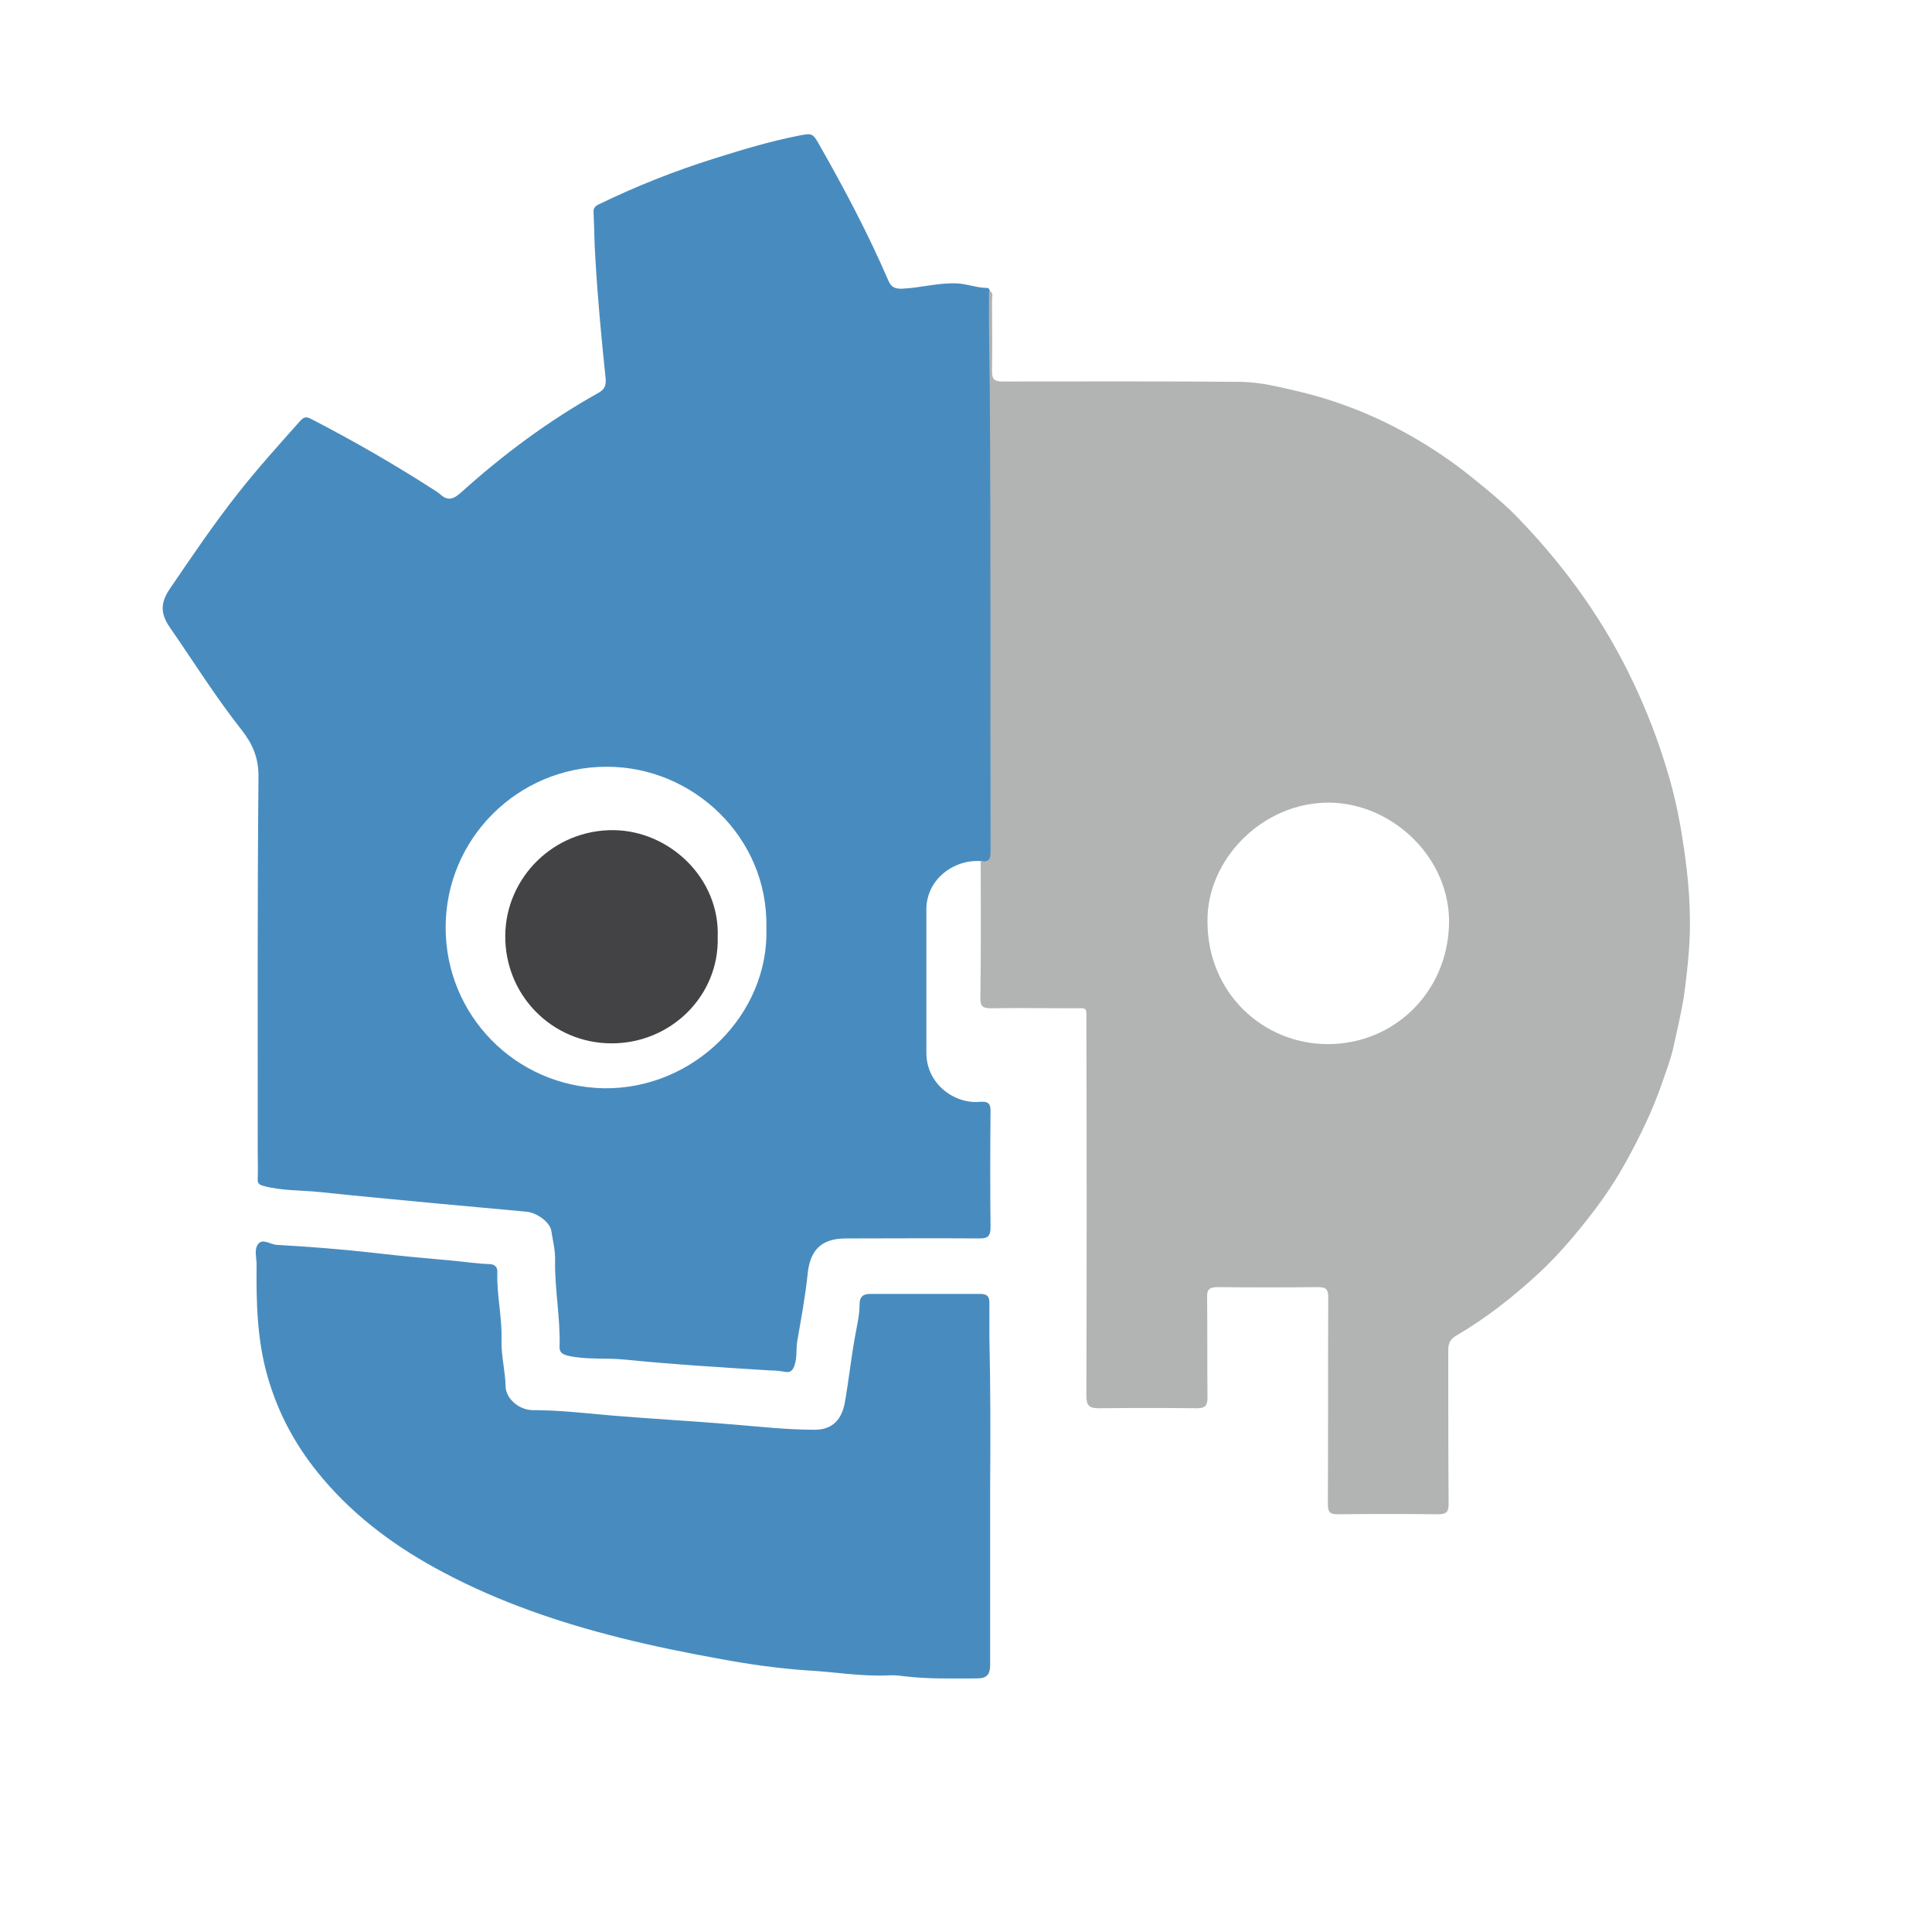 <?xml version="1.0" encoding="utf-8"?>
<!-- Generator: Adobe Illustrator 28.1.0, SVG Export Plug-In . SVG Version: 6.00 Build 0)  -->
<svg version="1.1" id="Layer_1" xmlns="http://www.w3.org/2000/svg" xmlns:xlink="http://www.w3.org/1999/xlink" x="0px" y="0px"
	 viewBox="0 0 512 512" style="enable-background:new 0 0 512 512;" xml:space="preserve">
<style type="text/css">
	.st0{fill:#488CBF;}
	.st1{fill:#B2B3B3;}
	.st2{fill:#434244;}
</style>
<path class="st0" d="M259.9,228.2c-7.1-0.5-14.4,4.8-14.4,12.8c0,12.7,0,25.3,0,38c0,8.4,7.6,13.6,14.1,13c2.4-0.2,3,0.5,2.9,2.8
	c-0.1,10.2-0.1,20.3,0,30.5c0,2.1-0.6,2.9-2.8,2.9c-11.8-0.1-23.7,0-35.5,0c-6.6,0-9.6,3.1-10.2,9.7c-0.6,5.8-1.7,11.6-2.7,17.4
	c-0.4,2.1,0,4.3-0.7,6.4c-0.5,1.6-1.2,2.2-2.9,1.8c-1.1-0.2-2.1-0.3-3.2-0.3c-13-0.8-26-1.6-39-2.9c-5-0.5-10,0.1-14.9-1
	c-1.7-0.4-2.4-1-2.3-2.5c0.2-7.6-1.3-15.1-1.2-22.7c0.1-2.7-0.6-5.3-1-7.9c-0.3-2.3-3.9-4.9-6.7-5.1c-8-0.7-16-1.5-24-2.2
	c-10.2-1-20.5-1.9-30.7-3c-4.9-0.5-10-0.3-14.8-1.6c-1.2-0.3-1.7-0.7-1.6-1.9c0.1-2.4,0-4.8,0-7.2c0-33.1-0.1-66.3,0.2-99.5
	c0-5-1.6-8.6-4.5-12.3c-6.8-8.6-12.6-17.9-18.9-27c-2.7-3.9-2.6-6.7,0-10.5c5.8-8.5,11.6-17.1,18-25.2c5.2-6.6,10.8-12.8,16.4-19.1
	c1-1.1,1.6-1.3,3.1-0.5c11.4,5.9,22.5,12.3,33.3,19.3c0.3,0.2,0.7,0.5,1,0.8c2,1.7,3.5,0.9,5.3-0.7c11.2-10.1,23.2-19,36.4-26.4
	c1.5-0.8,2.1-1.9,1.9-3.8c-1.1-10.5-2.1-21-2.7-31.5c-0.3-4.2-0.3-8.3-0.5-12.5c-0.1-1.1,0.4-1.7,1.5-2.2c9.9-4.8,20-8.8,30.5-12.1
	c7.3-2.3,14.6-4.5,22.1-6c3.8-0.7,3.9-0.9,5.8,2.5c6.6,11.6,12.9,23.5,18.2,35.8c0.7,1.6,1.5,2.3,3.7,2.2c4.8-0.2,9.5-1.6,14.4-1.4
	c2.8,0.1,5.3,1.2,8.1,1.2c0.5,0,0.6,0.5,0.8,0.9c0,8.8,0.2,17.6,0.2,26.4c0.3,40.8,0.1,81.5,0.2,122.3
	C262.5,227.8,262,228.7,259.9,228.2L259.9,228.2z M203.1,245.8c0.5-23.9-19.5-42.7-42.4-42.6c-23.3,0-42.6,18.9-42.6,42.6
	c0,23.2,18.4,42.1,41.8,42.6C183.9,288.8,203.9,268.7,203.1,245.8L203.1,245.8z"/>
<path class="st1" d="M259.9,228.2c2.1,0.5,2.6-0.4,2.6-2.4c-0.1-40.8,0.1-81.5-0.2-122.3c-0.1-8.8-0.3-17.6-0.2-26.4
	c1.3,0.4,0.8,1.5,0.8,2.3c0,6.3,0.1,12.7,0,19c0,2.1,0.6,2.7,2.7,2.7c21.2,0,42.3-0.1,63.5,0.1c5.3,0.1,10.5,1.5,15.7,2.7
	c5.5,1.3,10.8,3.1,16,5.2c10.4,4.3,20.1,10.1,28.9,17.1c4.7,3.8,9.4,7.6,13.5,12c12.2,12.8,22.3,27,29.8,43
	c3.4,7.2,6.3,14.7,8.6,22.3c2,6.4,3.4,12.9,4.4,19.6c1.5,9.5,2.3,19,1.6,28.5c-0.3,4.2-0.8,8.5-1.4,12.8c-0.7,4.1-1.6,8.1-2.5,12.1
	c-0.7,3.6-2.1,7.2-3.3,10.7c-2.5,7.2-5.8,14-9.5,20.7c-2.6,4.7-5.5,9.1-8.8,13.4c-4.4,5.7-9,11.2-14.3,16.1
	c-6.7,6.2-13.9,11.9-21.8,16.5c-1.7,1-2.2,2.1-2.2,4c0,13.5,0,27,0.1,40.5c0,2.1-0.4,2.9-2.7,2.9c-8.9-0.1-17.8-0.1-26.7,0
	c-2.1,0-2.6-0.6-2.6-2.7c0.1-18.2,0-36.5,0.1-54.7c0-2.2-0.5-2.8-2.8-2.8c-8.8,0.1-17.7,0.1-26.5,0c-2.4,0-2.9,0.8-2.8,3
	c0.1,8.7,0,17.5,0.1,26.2c0,2.2-0.6,2.9-2.8,2.9c-8.7-0.1-17.3-0.1-26,0c-2.5,0-3.3-0.7-3.3-3.2c0.1-33,0.1-66,0-99
	c0-4.3,0.5-3.8-3.7-3.8c-7.2,0-14.5-0.1-21.7,0c-2,0-2.7-0.5-2.7-2.6C260,252.3,259.9,240.3,259.9,228.2L259.9,228.2z M320,244.3
	c0,18.7,14.6,32.4,31.9,32.4s31.5-13.4,32.1-31.5c0.6-17.5-14.7-32.3-31.7-32.5C334.4,212.6,319.7,228,320,244.3L320,244.3z"/>
<path class="st0" d="M262.4,393.7c0,15.8,0,31.7,0,47.5c0,2.6-0.9,3.6-3.5,3.6c-6.5,0-13,0.2-19.5-0.6c-1.4-0.2-2.8-0.3-4.2-0.2
	c-7,0.3-13.9-0.9-20.9-1.3c-7.7-0.5-15.5-1.6-23.1-3c-8.9-1.6-17.8-3.4-26.6-5.6c-16.4-4.1-32.2-9.5-47.1-17.4
	c-12.1-6.4-23-14.3-31.9-24.8c-6.9-8.1-11.9-17.1-14.8-27.5c-2.7-9.6-2.9-19.5-2.8-29.3c0-1.8-0.7-4,0.4-5.4
	c1.2-1.6,3.2,0.1,4.9,0.2c8.9,0.5,17.7,1.2,26.5,2.2c6.8,0.8,13.5,1.4,20.3,2c3.2,0.3,6.4,0.8,9.6,0.9c1.4,0,2.2,0.8,2.1,2.2
	c-0.2,6,1.3,11.9,1.1,17.9c-0.1,4.2,1,8.2,1.1,12.4c0.1,3.2,3.6,6.2,7.2,6.2c6.9,0,13.8,0.8,20.6,1.4c10.8,0.9,21.7,1.5,32.5,2.4
	c7.2,0.6,14.4,1.4,21.6,1.4c4.7,0,7.2-2.7,8-7.3c1-5.6,1.6-11.3,2.6-16.9c0.5-3,1.3-6,1.3-9.1c0-1.9,0.9-2.7,2.8-2.7
	c9.8,0,19.5,0,29.2,0c1.8,0,2.4,0.7,2.4,2.3c0,3.2,0,6.3,0,9.5C262.5,367.9,262.5,380.8,262.4,393.7L262.4,393.7z"/>
<path class="st2" d="M190.2,248.4c0.4,15.5-12.4,28.1-28.1,28.1c-15.8,0-28.4-12.8-28.2-28.7c0.2-15.3,12.9-28,28.8-27.8
	C177.4,220.2,190.8,232.7,190.2,248.4L190.2,248.4z"/>
</svg>
